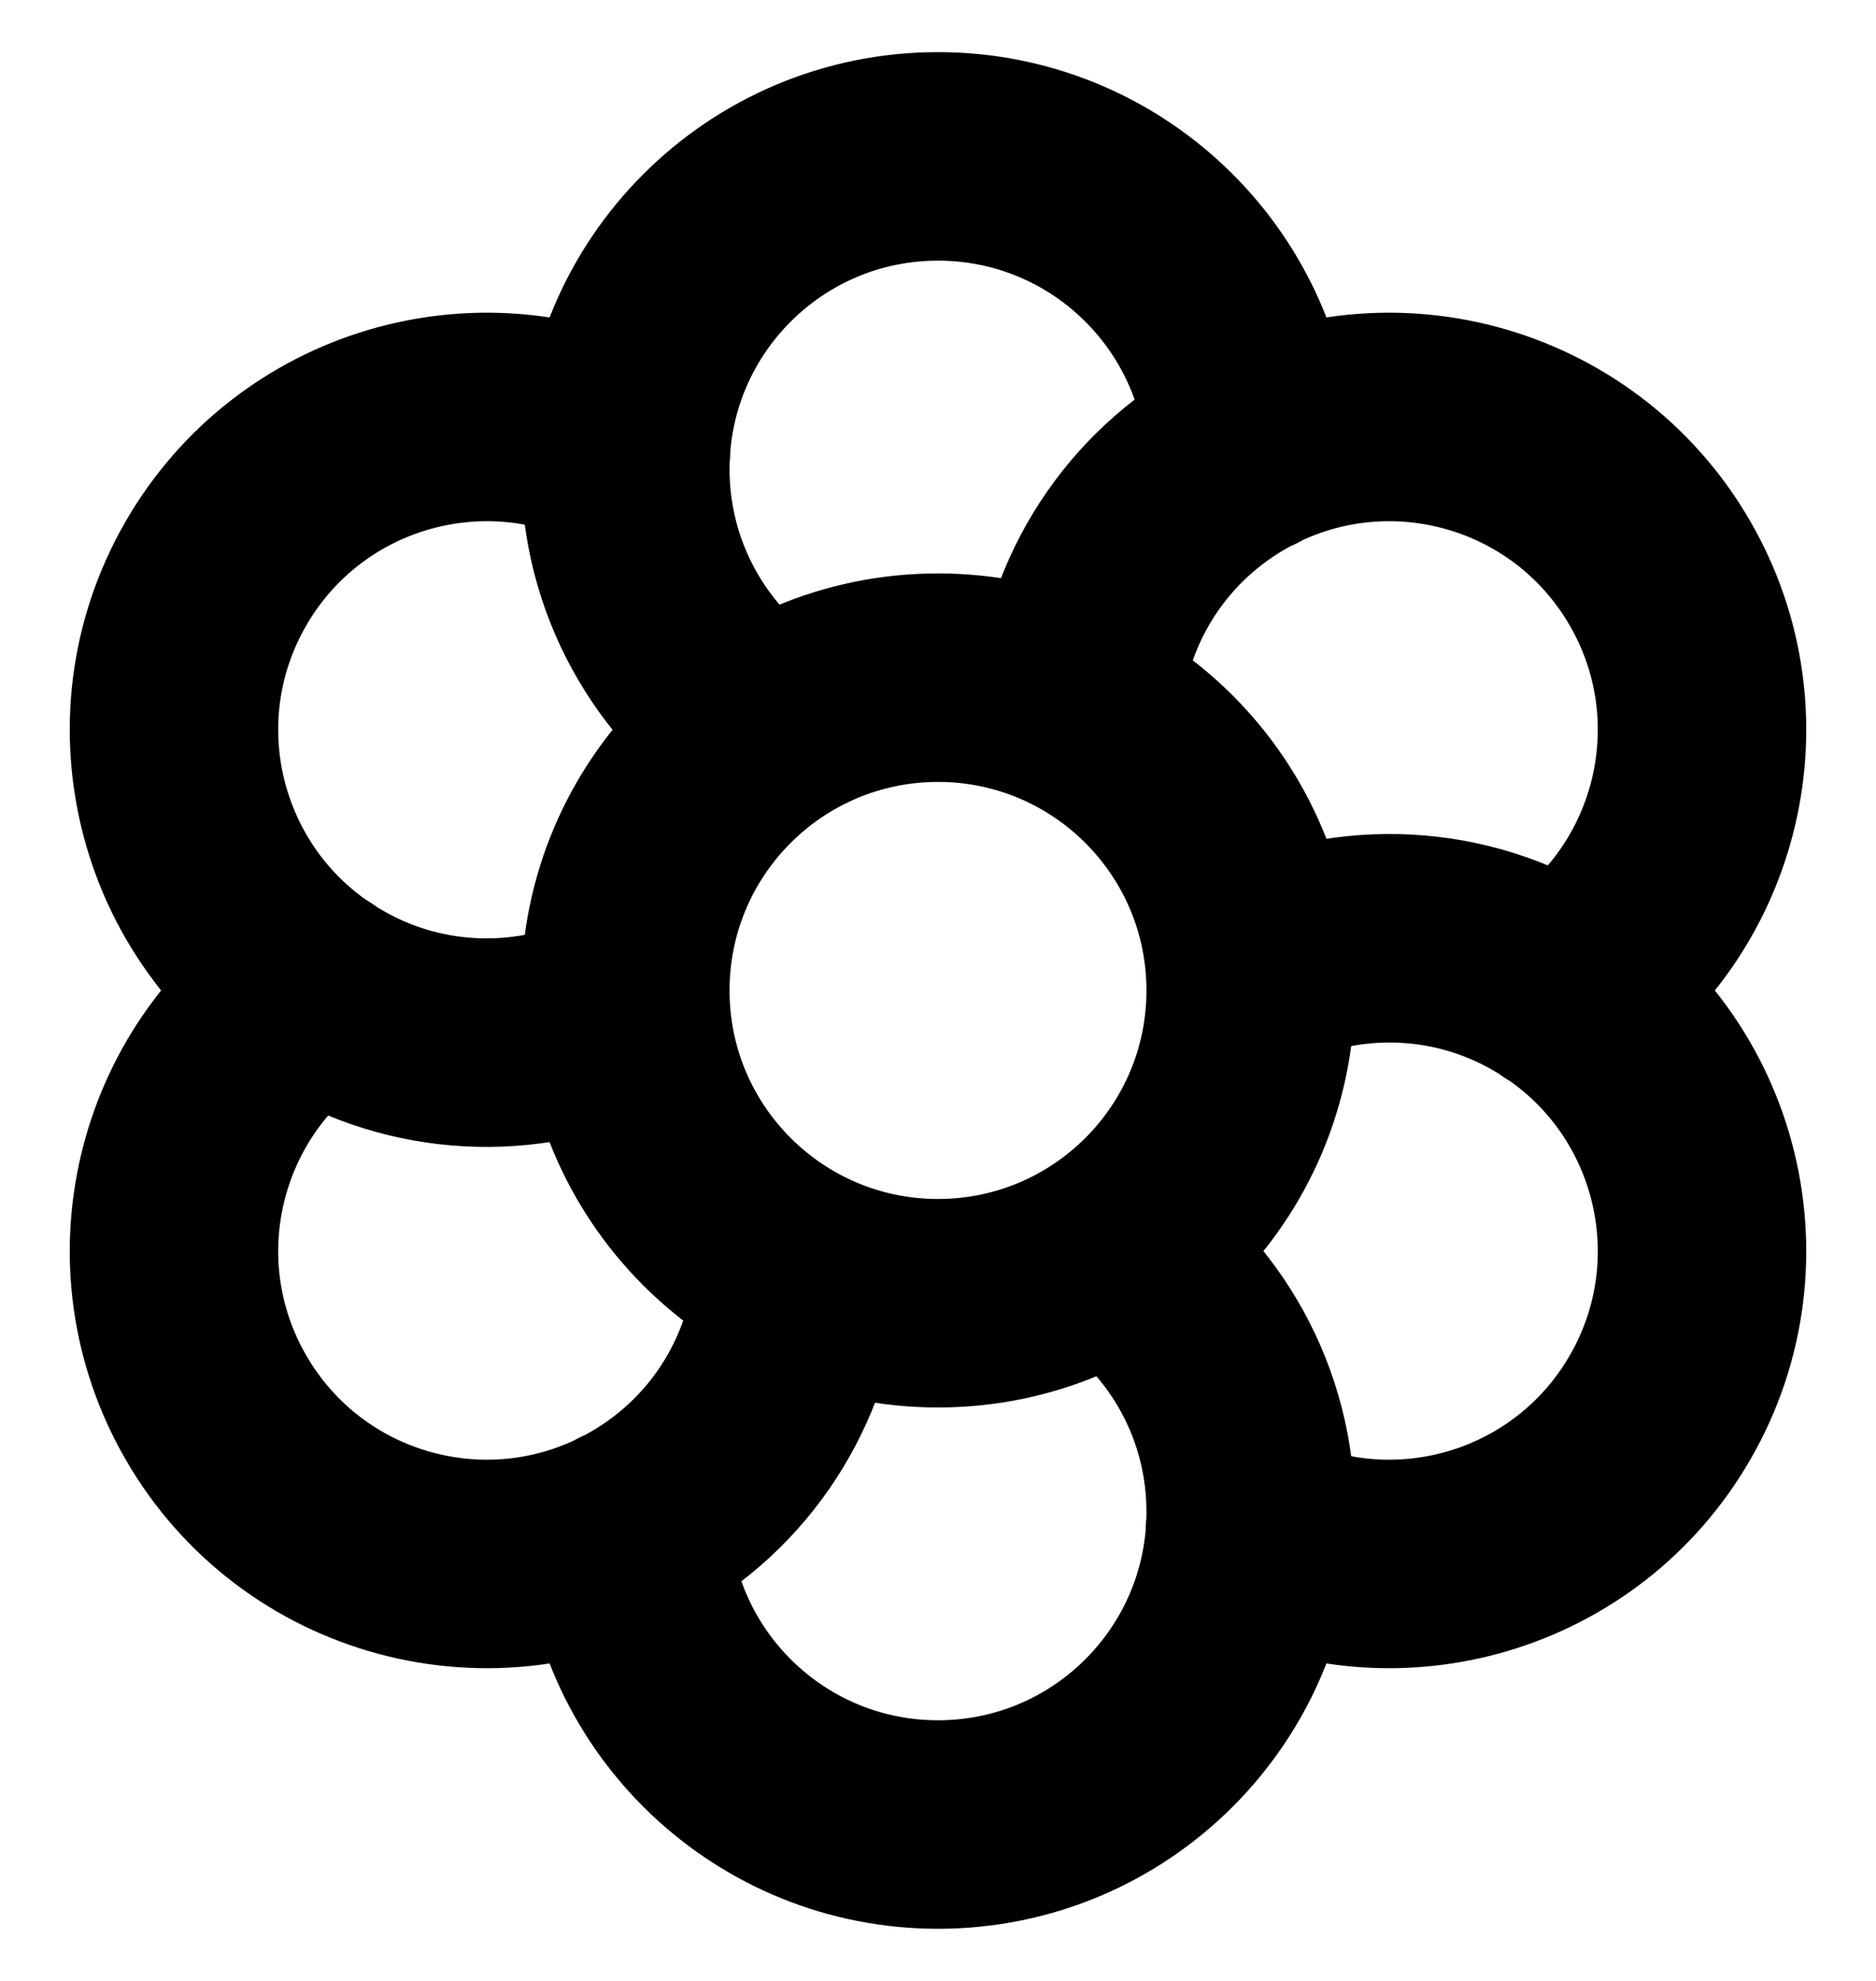 <svg width="18" height="19" viewBox="0 0 18 19" fill="none" xmlns="http://www.w3.org/2000/svg">
<path d="M7.341 7C6.533 6.463 6 5.543 6 4.5C6 2.843 7.343 1.5 9 1.5C10.595 1.5 11.9 2.745 11.995 4.317M6.006 9.687C5.136 10.118 4.074 10.12 3.17 9.598C1.735 8.77 1.243 6.935 2.072 5.5C2.87 4.118 4.6 3.611 6.008 4.315M7.664 12.187C7.603 13.155 7.074 14.076 6.17 14.598C4.735 15.427 2.9 14.935 2.072 13.5C1.274 12.118 1.7 10.366 3.014 9.498M10.336 6.813C10.397 5.845 10.927 4.924 11.83 4.402C13.265 3.573 15.1 4.065 15.928 5.5C16.726 6.882 16.3 8.634 14.986 9.502M11.995 9.313C12.864 8.882 13.927 8.88 14.83 9.402C16.265 10.23 16.757 12.065 15.928 13.5C15.131 14.882 13.4 15.389 11.992 14.685M10.659 12C11.467 12.537 12 13.457 12 14.5C12 16.157 10.657 17.5 9 17.5C7.405 17.5 6.1 16.255 6.006 14.683M12 9.5C12 11.157 10.657 12.5 9 12.5C7.343 12.5 6 11.157 6 9.5C6 7.843 7.343 6.5 9 6.5C10.657 6.5 12 7.843 12 9.5Z" stroke="black" stroke-width="2" stroke-linecap="round" stroke-linejoin="round"/>
</svg>
